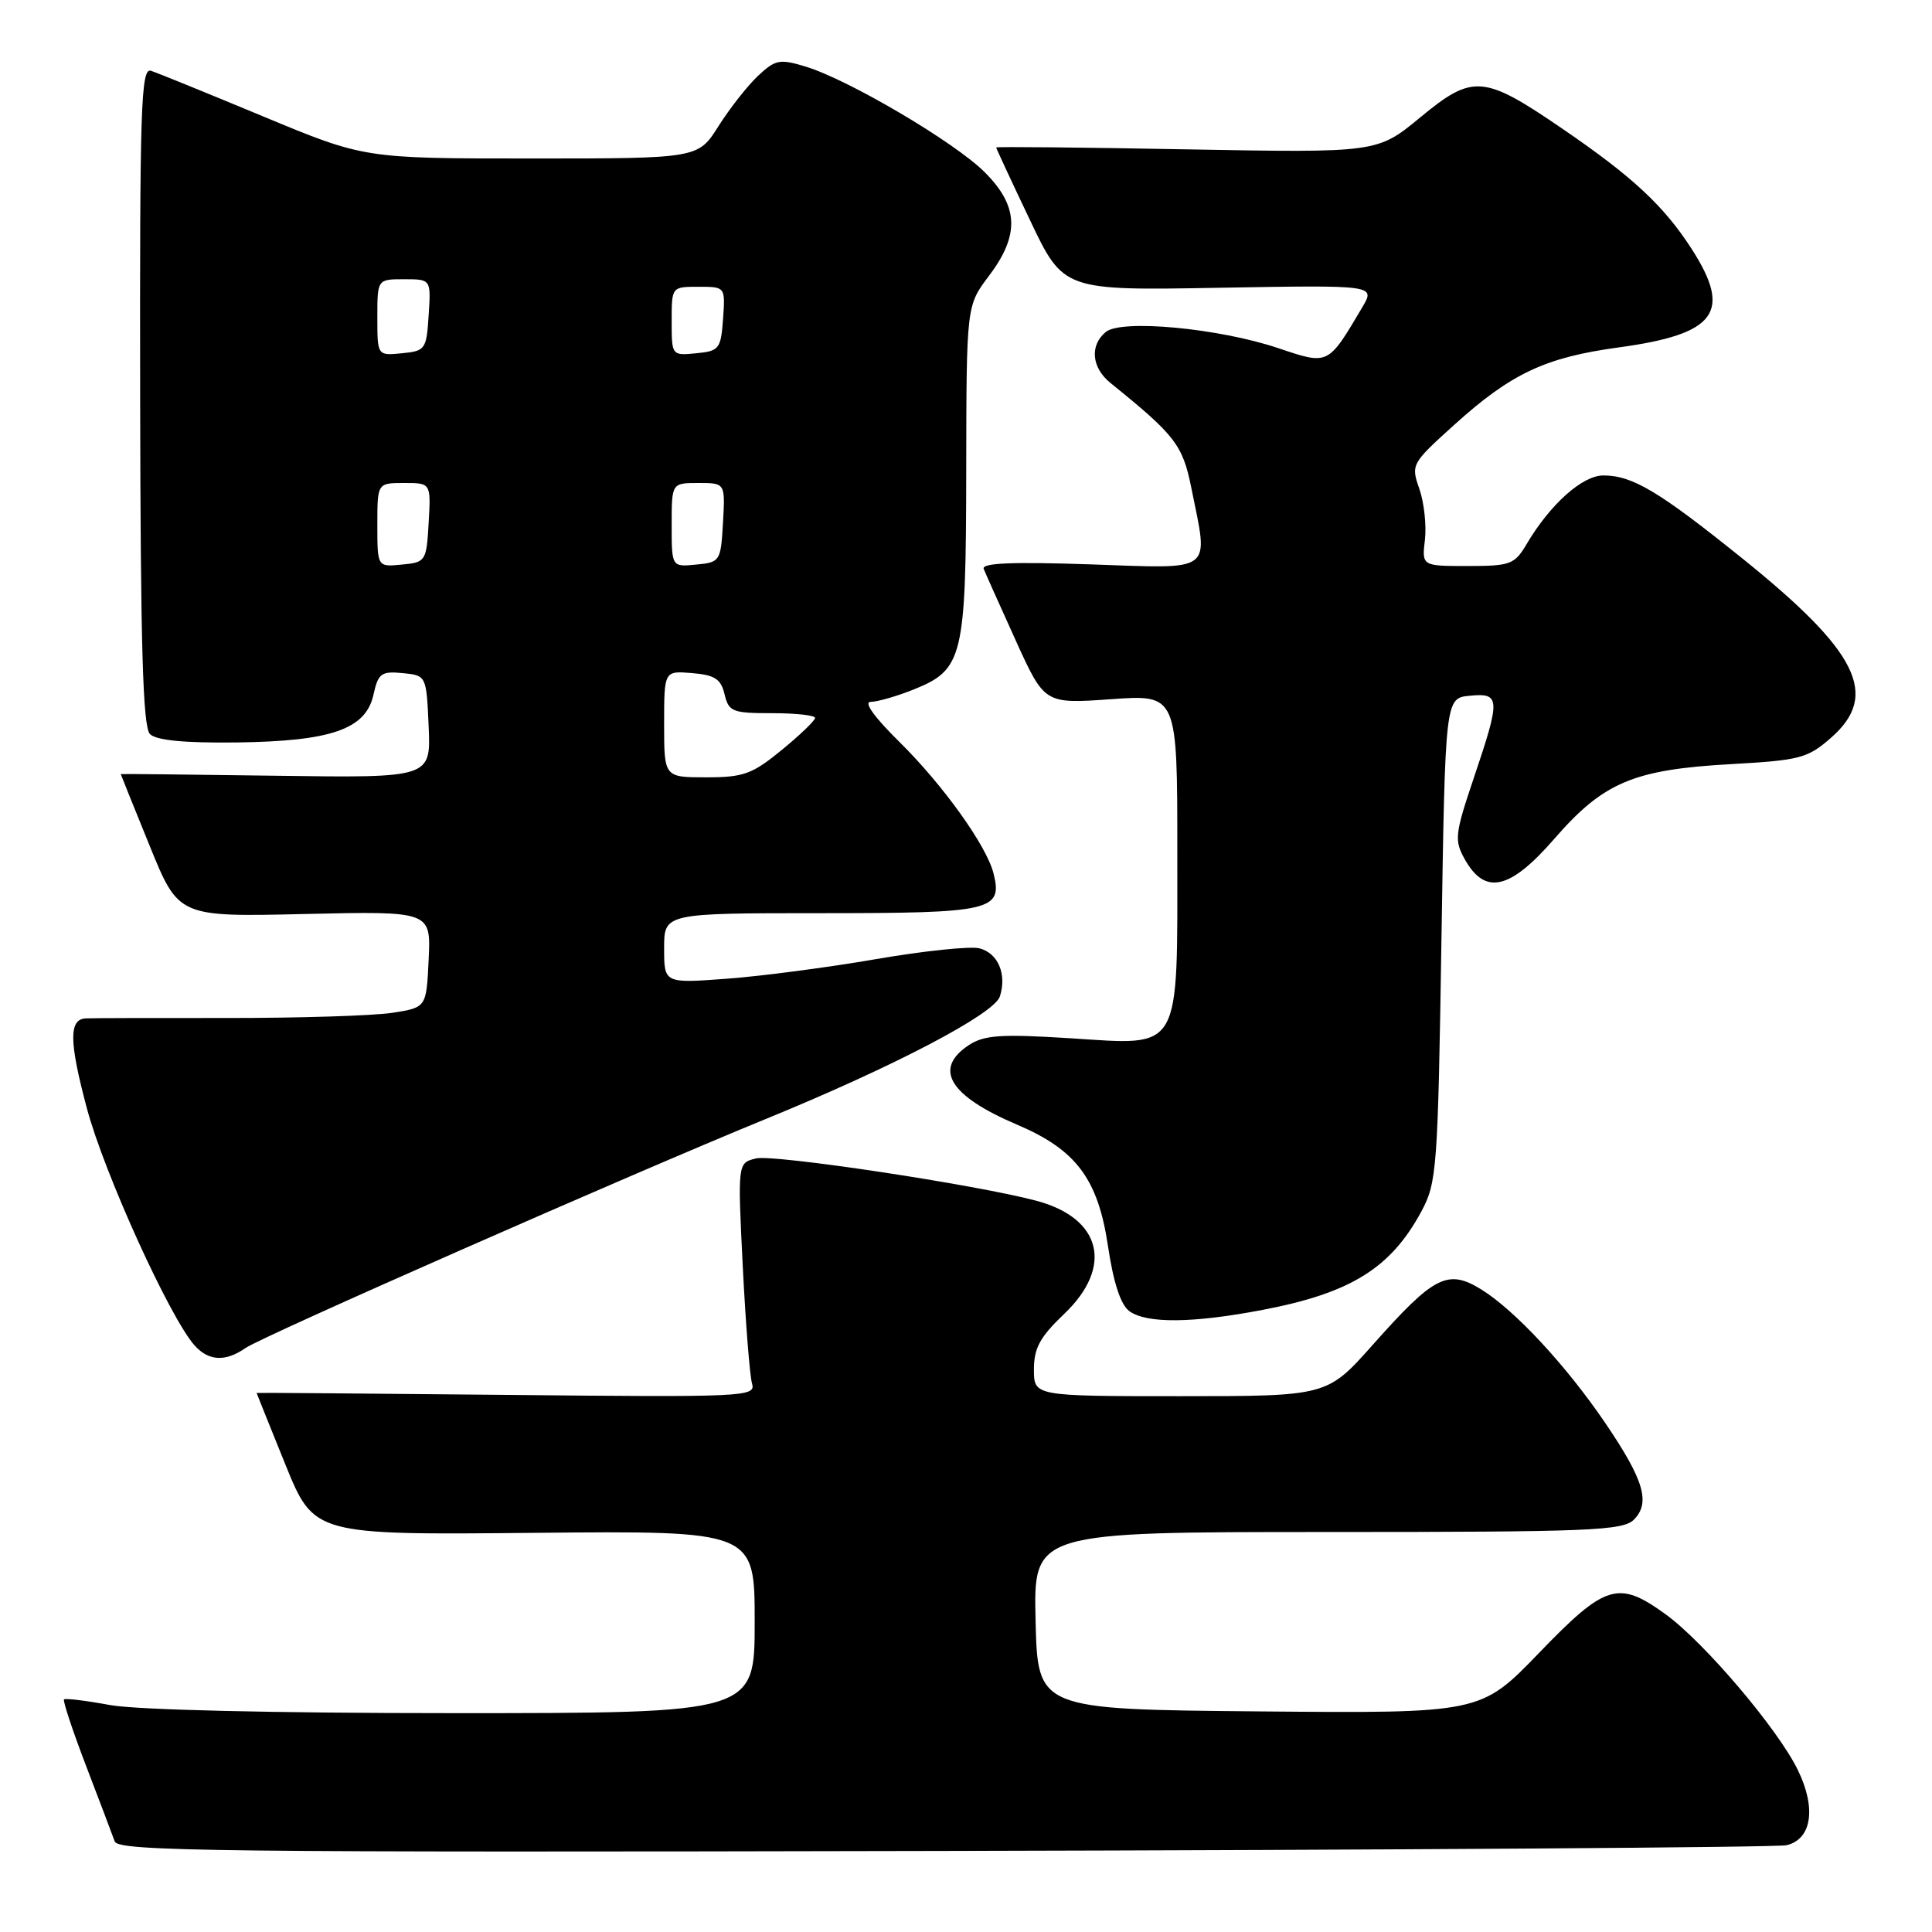 <?xml version="1.0" encoding="UTF-8" standalone="no"?>
<!DOCTYPE svg PUBLIC "-//W3C//DTD SVG 1.1//EN" "http://www.w3.org/Graphics/SVG/1.1/DTD/svg11.dtd" >
<svg xmlns="http://www.w3.org/2000/svg" xmlns:xlink="http://www.w3.org/1999/xlink" version="1.1" viewBox="0 0 256 256">
 <g >
 <path fill="currentColor"
d=" M 236.73 244.50 C 240.07 243.71 240.69 239.59 238.23 234.55 C 235.59 229.11 225.83 217.62 220.70 213.90 C 214.44 209.36 212.74 209.88 203.93 219.02 C 196.20 227.03 196.20 227.03 166.85 226.77 C 137.50 226.50 137.50 226.50 137.22 214.75 C 136.94 203.00 136.94 203.00 175.90 203.00 C 210.71 203.00 215.03 202.82 216.50 201.36 C 218.72 199.13 217.84 196.12 212.75 188.62 C 207.55 180.96 200.75 173.63 196.28 170.86 C 191.83 168.12 190.04 169.03 181.92 178.17 C 175.85 185.00 175.85 185.00 156.42 185.00 C 137.00 185.00 137.00 185.00 137.00 181.46 C 137.00 178.63 137.80 177.16 141.00 174.11 C 147.57 167.86 145.98 161.40 137.30 159.10 C 129.21 156.95 102.45 152.92 100.16 153.50 C 97.74 154.10 97.74 154.10 98.42 167.80 C 98.80 175.34 99.35 182.33 99.65 183.33 C 100.17 185.09 98.80 185.15 67.09 184.83 C 48.89 184.65 34.00 184.53 34.00 184.57 C 34.00 184.61 35.71 188.86 37.80 194.02 C 41.60 203.39 41.60 203.39 70.80 203.11 C 100.00 202.83 100.00 202.83 100.00 214.91 C 100.00 227.00 100.00 227.00 60.18 227.00 C 36.20 227.00 18.07 226.57 14.59 225.93 C 11.41 225.34 8.66 225.01 8.48 225.18 C 8.31 225.36 9.62 229.33 11.41 234.00 C 13.20 238.68 14.91 243.18 15.20 244.00 C 15.68 245.32 28.66 245.47 125.12 245.26 C 185.28 245.13 235.51 244.79 236.73 244.50 Z  M 32.53 178.62 C 34.66 177.12 83.59 155.58 101.50 148.26 C 118.48 141.31 131.75 134.36 132.49 132.03 C 133.43 129.08 132.25 126.30 129.79 125.66 C 128.61 125.35 122.44 125.99 116.07 127.09 C 109.71 128.19 100.79 129.36 96.25 129.69 C 88.00 130.30 88.00 130.30 88.00 125.65 C 88.00 121.00 88.00 121.00 108.88 121.00 C 131.41 121.00 132.88 120.66 131.65 115.74 C 130.73 112.06 124.95 104.00 119.16 98.29 C 115.86 95.04 114.39 93.00 115.37 93.00 C 116.24 93.00 118.79 92.27 121.02 91.38 C 127.63 88.73 128.00 87.20 128.03 62.30 C 128.06 40.50 128.06 40.50 131.03 36.57 C 135.14 31.14 134.99 27.32 130.48 22.82 C 126.52 18.85 112.44 10.55 106.74 8.82 C 103.31 7.78 102.75 7.89 100.44 10.05 C 99.05 11.36 96.69 14.36 95.20 16.72 C 92.50 21.00 92.50 21.00 70.38 21.00 C 48.27 21.00 48.27 21.00 34.88 15.43 C 27.52 12.37 20.82 9.64 20.00 9.38 C 18.68 8.96 18.51 14.17 18.57 52.46 C 18.62 85.72 18.93 96.32 19.87 97.27 C 20.71 98.10 24.41 98.46 31.31 98.38 C 43.92 98.22 48.48 96.63 49.49 92.04 C 50.11 89.22 50.52 88.92 53.34 89.19 C 56.50 89.50 56.50 89.50 56.80 96.29 C 57.09 103.08 57.09 103.08 36.55 102.79 C 25.24 102.63 16.00 102.53 16.00 102.57 C 16.00 102.61 17.72 106.89 19.83 112.07 C 23.66 121.50 23.66 121.50 40.38 121.11 C 57.10 120.73 57.10 120.73 56.80 127.11 C 56.50 133.50 56.50 133.50 52.00 134.20 C 49.52 134.59 39.62 134.90 30.00 134.89 C 20.38 134.88 11.99 134.90 11.36 134.94 C 9.11 135.06 9.15 138.01 11.52 146.89 C 13.82 155.48 22.47 174.52 25.76 178.25 C 27.63 180.36 29.87 180.48 32.53 178.62 Z  M 167.34 173.56 C 178.98 171.34 184.30 168.03 188.35 160.50 C 190.39 156.71 190.53 154.84 191.00 124.50 C 191.50 92.50 191.50 92.50 194.75 92.19 C 198.82 91.79 198.85 92.53 195.28 103.10 C 192.78 110.51 192.69 111.35 194.07 113.82 C 196.77 118.67 200.06 117.93 205.97 111.13 C 212.48 103.65 216.45 101.97 229.39 101.25 C 238.53 100.74 239.53 100.47 242.64 97.74 C 249.08 92.09 246.23 86.34 230.80 73.94 C 219.80 65.09 216.30 63.00 212.45 63.00 C 209.67 63.00 205.39 66.83 202.27 72.12 C 200.69 74.79 200.13 75.00 194.49 75.00 C 188.40 75.00 188.40 75.00 188.81 71.52 C 189.03 69.61 188.70 66.58 188.07 64.77 C 186.94 61.56 187.03 61.41 192.71 56.28 C 200.23 49.49 204.75 47.36 214.45 46.04 C 227.42 44.28 229.57 41.37 224.13 32.95 C 220.47 27.28 216.34 23.43 207.16 17.15 C 196.58 9.90 195.18 9.78 188.21 15.54 C 182.50 20.25 182.50 20.25 157.25 19.79 C 143.36 19.53 132.00 19.42 132.00 19.54 C 132.00 19.66 134.00 23.97 136.46 29.13 C 140.91 38.50 140.91 38.50 161.58 38.13 C 182.25 37.77 182.25 37.77 180.52 40.70 C 175.94 48.44 176.07 48.38 169.40 46.14 C 161.54 43.49 148.58 42.27 146.52 43.99 C 144.36 45.78 144.64 48.73 147.16 50.76 C 155.72 57.67 156.72 58.96 157.86 64.66 C 160.15 76.06 161.09 75.35 144.45 74.78 C 134.04 74.43 130.02 74.60 130.35 75.39 C 130.59 76.00 132.51 80.27 134.60 84.89 C 138.41 93.27 138.41 93.27 147.20 92.65 C 156.00 92.02 156.00 92.02 156.00 112.79 C 156.00 139.75 156.71 138.52 141.76 137.57 C 132.66 137.00 130.43 137.15 128.41 138.46 C 123.61 141.61 125.76 145.19 134.76 149.02 C 142.60 152.35 145.49 156.21 146.81 165.10 C 147.54 169.98 148.49 172.88 149.64 173.73 C 151.92 175.40 158.06 175.34 167.34 173.56 Z  M 88.00 95.94 C 88.00 88.88 88.00 88.88 91.71 89.19 C 94.72 89.44 95.53 89.97 96.01 92.00 C 96.56 94.31 97.05 94.50 102.30 94.50 C 105.44 94.50 108.00 94.78 108.00 95.13 C 108.00 95.48 106.01 97.39 103.58 99.38 C 99.68 102.58 98.52 103.00 93.58 103.00 C 88.00 103.00 88.00 103.00 88.00 95.94 Z  M 50.00 69.56 C 50.00 64.00 50.00 64.00 53.55 64.00 C 57.10 64.00 57.10 64.00 56.80 69.25 C 56.51 74.37 56.42 74.51 53.25 74.81 C 50.00 75.13 50.00 75.13 50.00 69.56 Z  M 89.00 69.56 C 89.00 64.00 89.00 64.00 92.55 64.00 C 96.10 64.00 96.10 64.00 95.80 69.25 C 95.51 74.37 95.42 74.51 92.25 74.81 C 89.00 75.13 89.00 75.13 89.00 69.56 Z  M 50.00 42.06 C 50.00 37.00 50.00 37.00 53.55 37.00 C 57.11 37.00 57.11 37.00 56.80 41.75 C 56.51 46.30 56.37 46.51 53.25 46.81 C 50.00 47.13 50.00 47.13 50.00 42.06 Z  M 89.00 42.56 C 89.00 38.00 89.00 38.00 92.56 38.00 C 96.11 38.00 96.11 38.00 95.81 42.25 C 95.52 46.24 95.30 46.52 92.25 46.81 C 89.01 47.13 89.00 47.11 89.00 42.56 Z "/>
</g>
</svg>